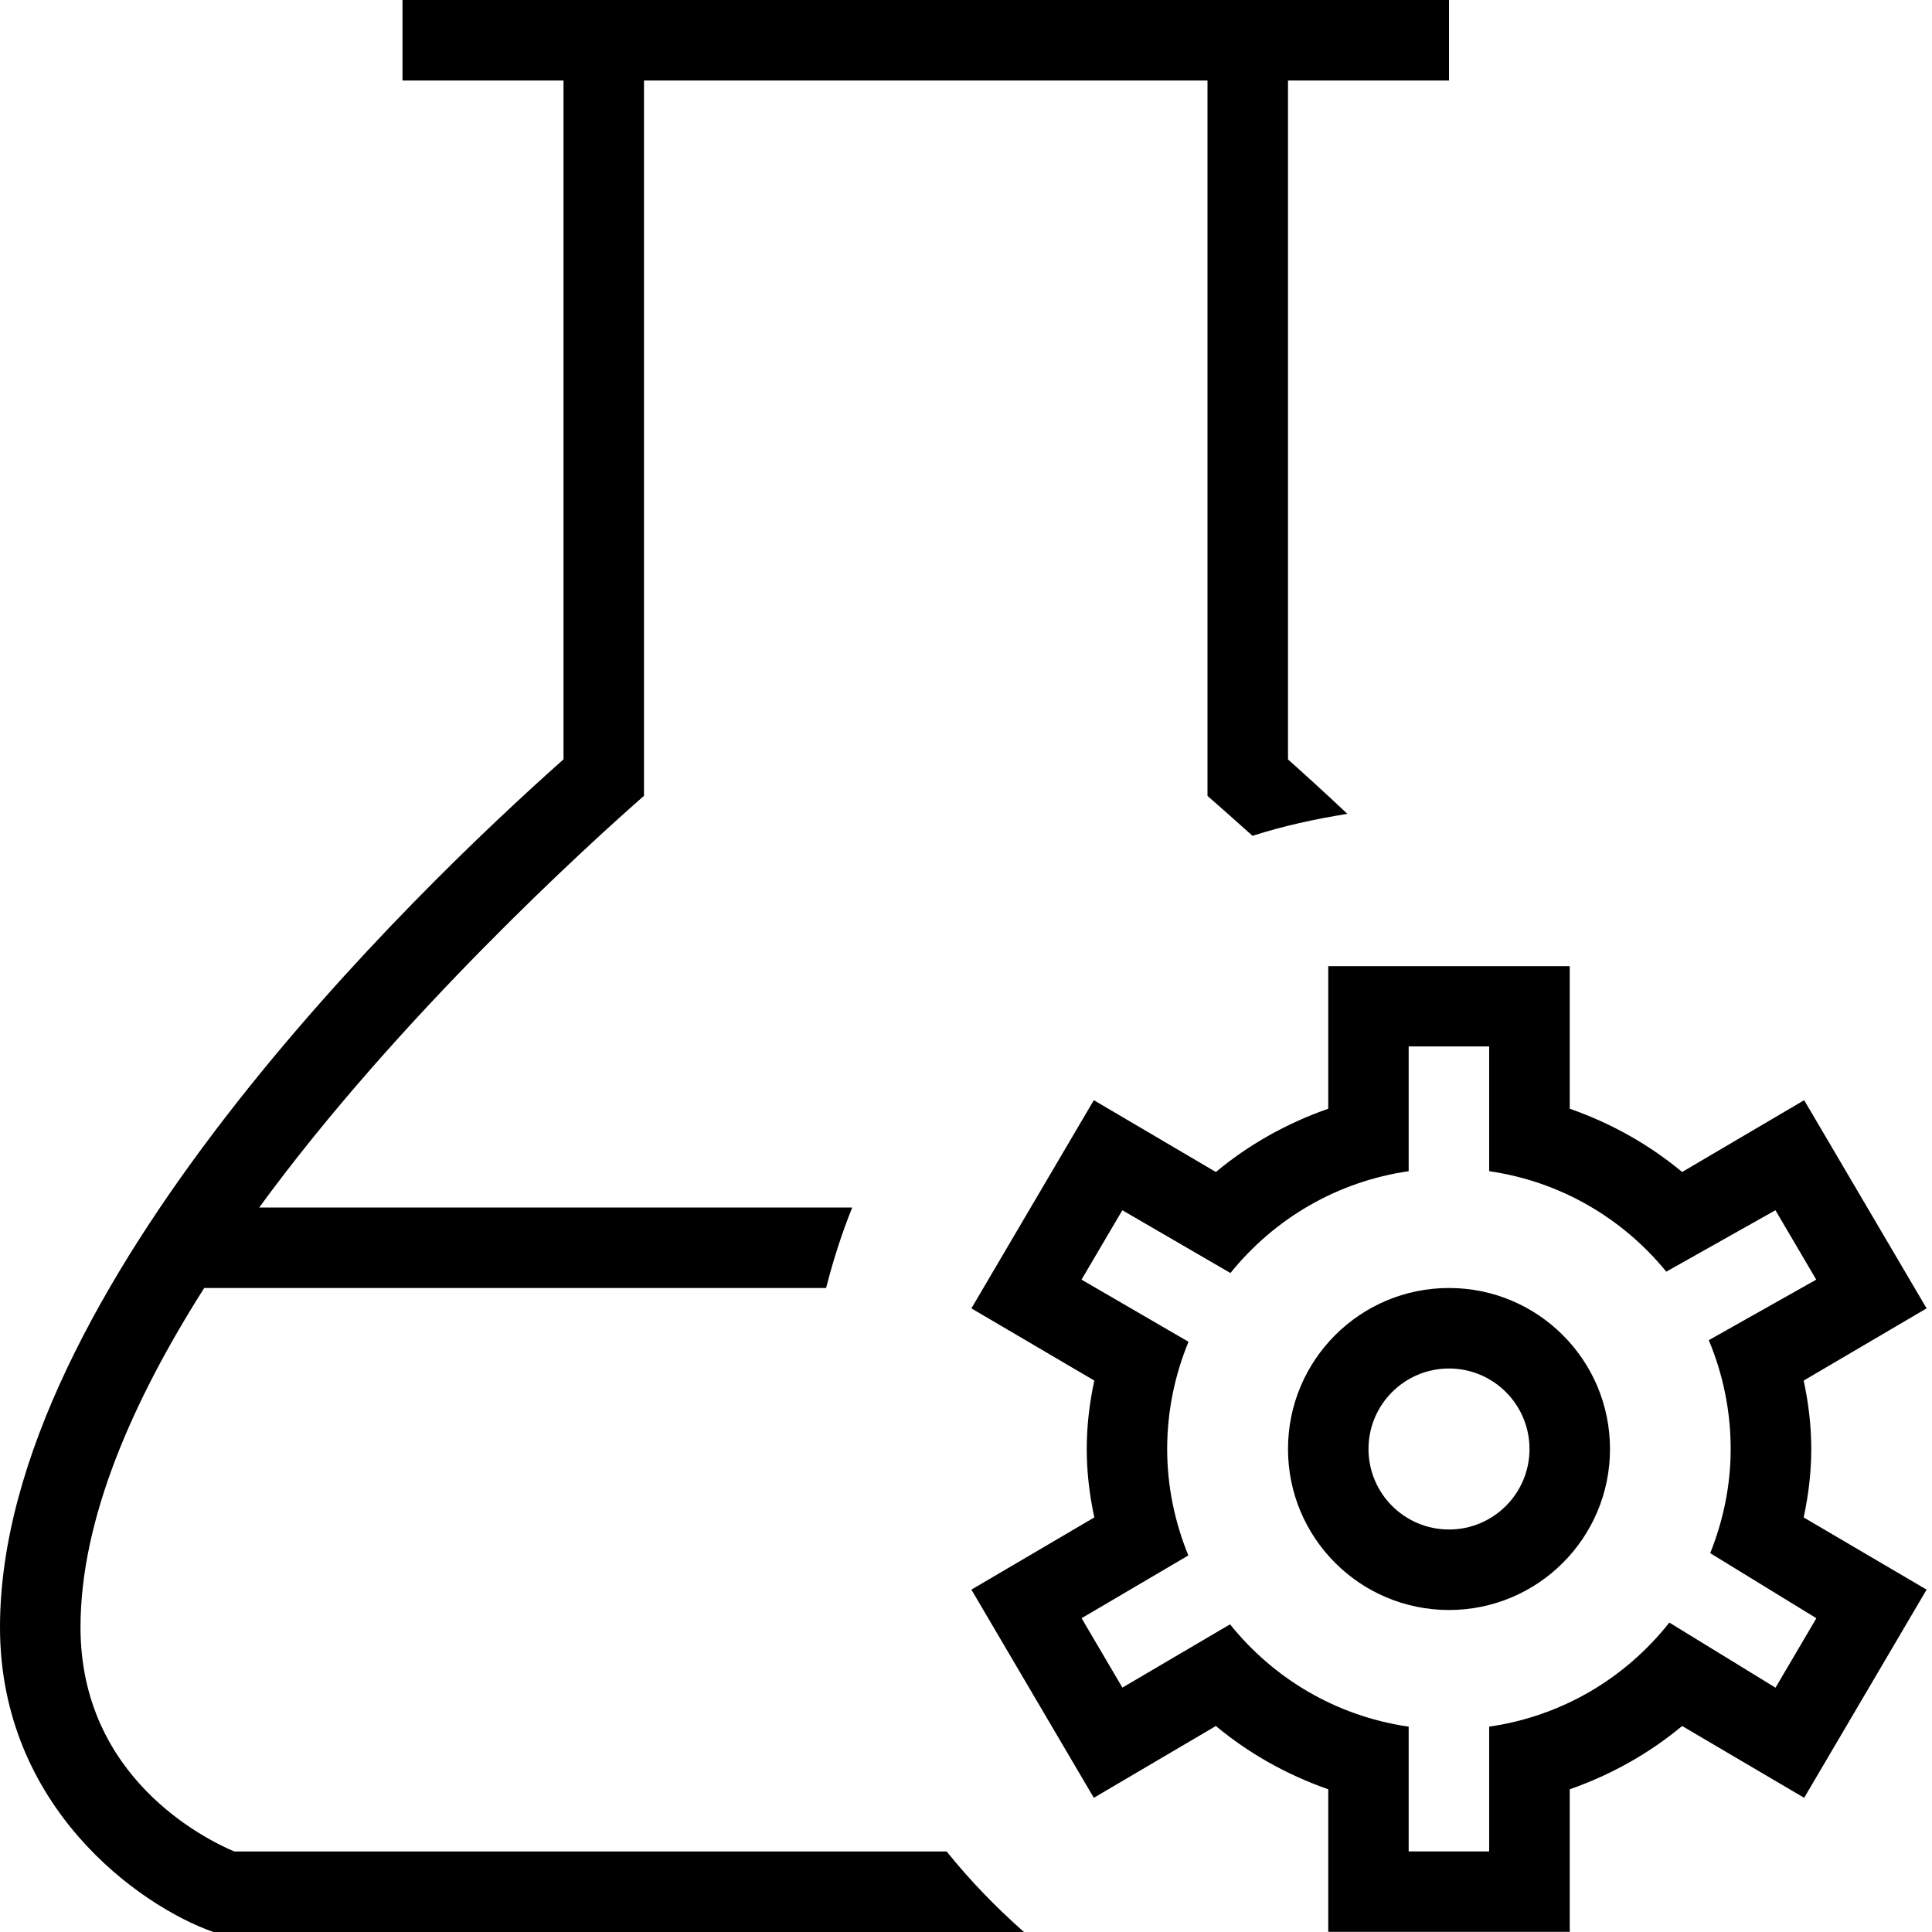 <?xml version="1.0" encoding="UTF-8"?>
<svg xmlns="http://www.w3.org/2000/svg" id="Layer_1" data-name="Layer 1" viewBox="0 0 24 24">
  <path d="M22.5,18c0-.274-.03-.551-.094-.85l1.527-.897-1.521-2.586-1.516,.892c-.408-.34-.881-.606-1.396-.786v-1.771h-3v1.771c-.515,.18-.988,.446-1.396,.786l-1.516-.892-1.521,2.586,1.527,.897c-.064,.299-.094,.576-.094,.85s.03,.551,.094,.85l-1.527,.897,1.521,2.586,1.516-.892c.408,.34,.881,.606,1.396,.786v1.771h3v-1.771c.515-.18,.988-.446,1.396-.786l1.516,.892,1.521-2.586-1.527-.897c.064-.299,.094-.576,.094-.85Zm.063,2.103l-.507,.862-1.319-.809c-.542,.688-1.33,1.162-2.238,1.293v1.55h-1v-1.55c-.898-.13-1.677-.596-2.219-1.271l-1.337,.786-.507-.862,1.326-.78c-.167-.409-.263-.854-.263-1.323,0-.472,.096-.92,.265-1.331l-1.329-.772,.507-.862,1.343,.78c.542-.672,1.319-1.135,2.214-1.265v-1.55h1v1.55c.887,.128,1.659,.585,2.2,1.248l1.356-.763,.507,.862-1.335,.752c.174,.416,.272,.872,.272,1.351,0,.459-.094,.894-.254,1.295l1.318,.808Zm-10.803,2.897c.29,.361,.613,.694,.96,1H2.65c-.917-.323-2.65-1.553-2.65-3.786,0-4.182,5.147-9.135,7-10.781V1h-2V0h13V1h-2V9.434c.207,.184,.46,.415,.738,.676-.403,.064-.798,.151-1.179,.273-.154-.14-.463-.412-.559-.496V1h-7V9.886c-.666,.583-3.051,2.745-4.78,5.114h7.367c-.131,.323-.237,.658-.325,1H2.537c-.892,1.404-1.537,2.875-1.537,4.214,0,1.87,1.547,2.632,1.911,2.786H11.76Zm6.24-7c-1.105,0-2,.895-2,2s.895,2,2,2,2-.895,2-2-.895-2-2-2Zm0,3c-.552,0-1-.448-1-1s.448-1,1-1,1,.448,1,1-.448,1-1,1Z"/>
</svg>
